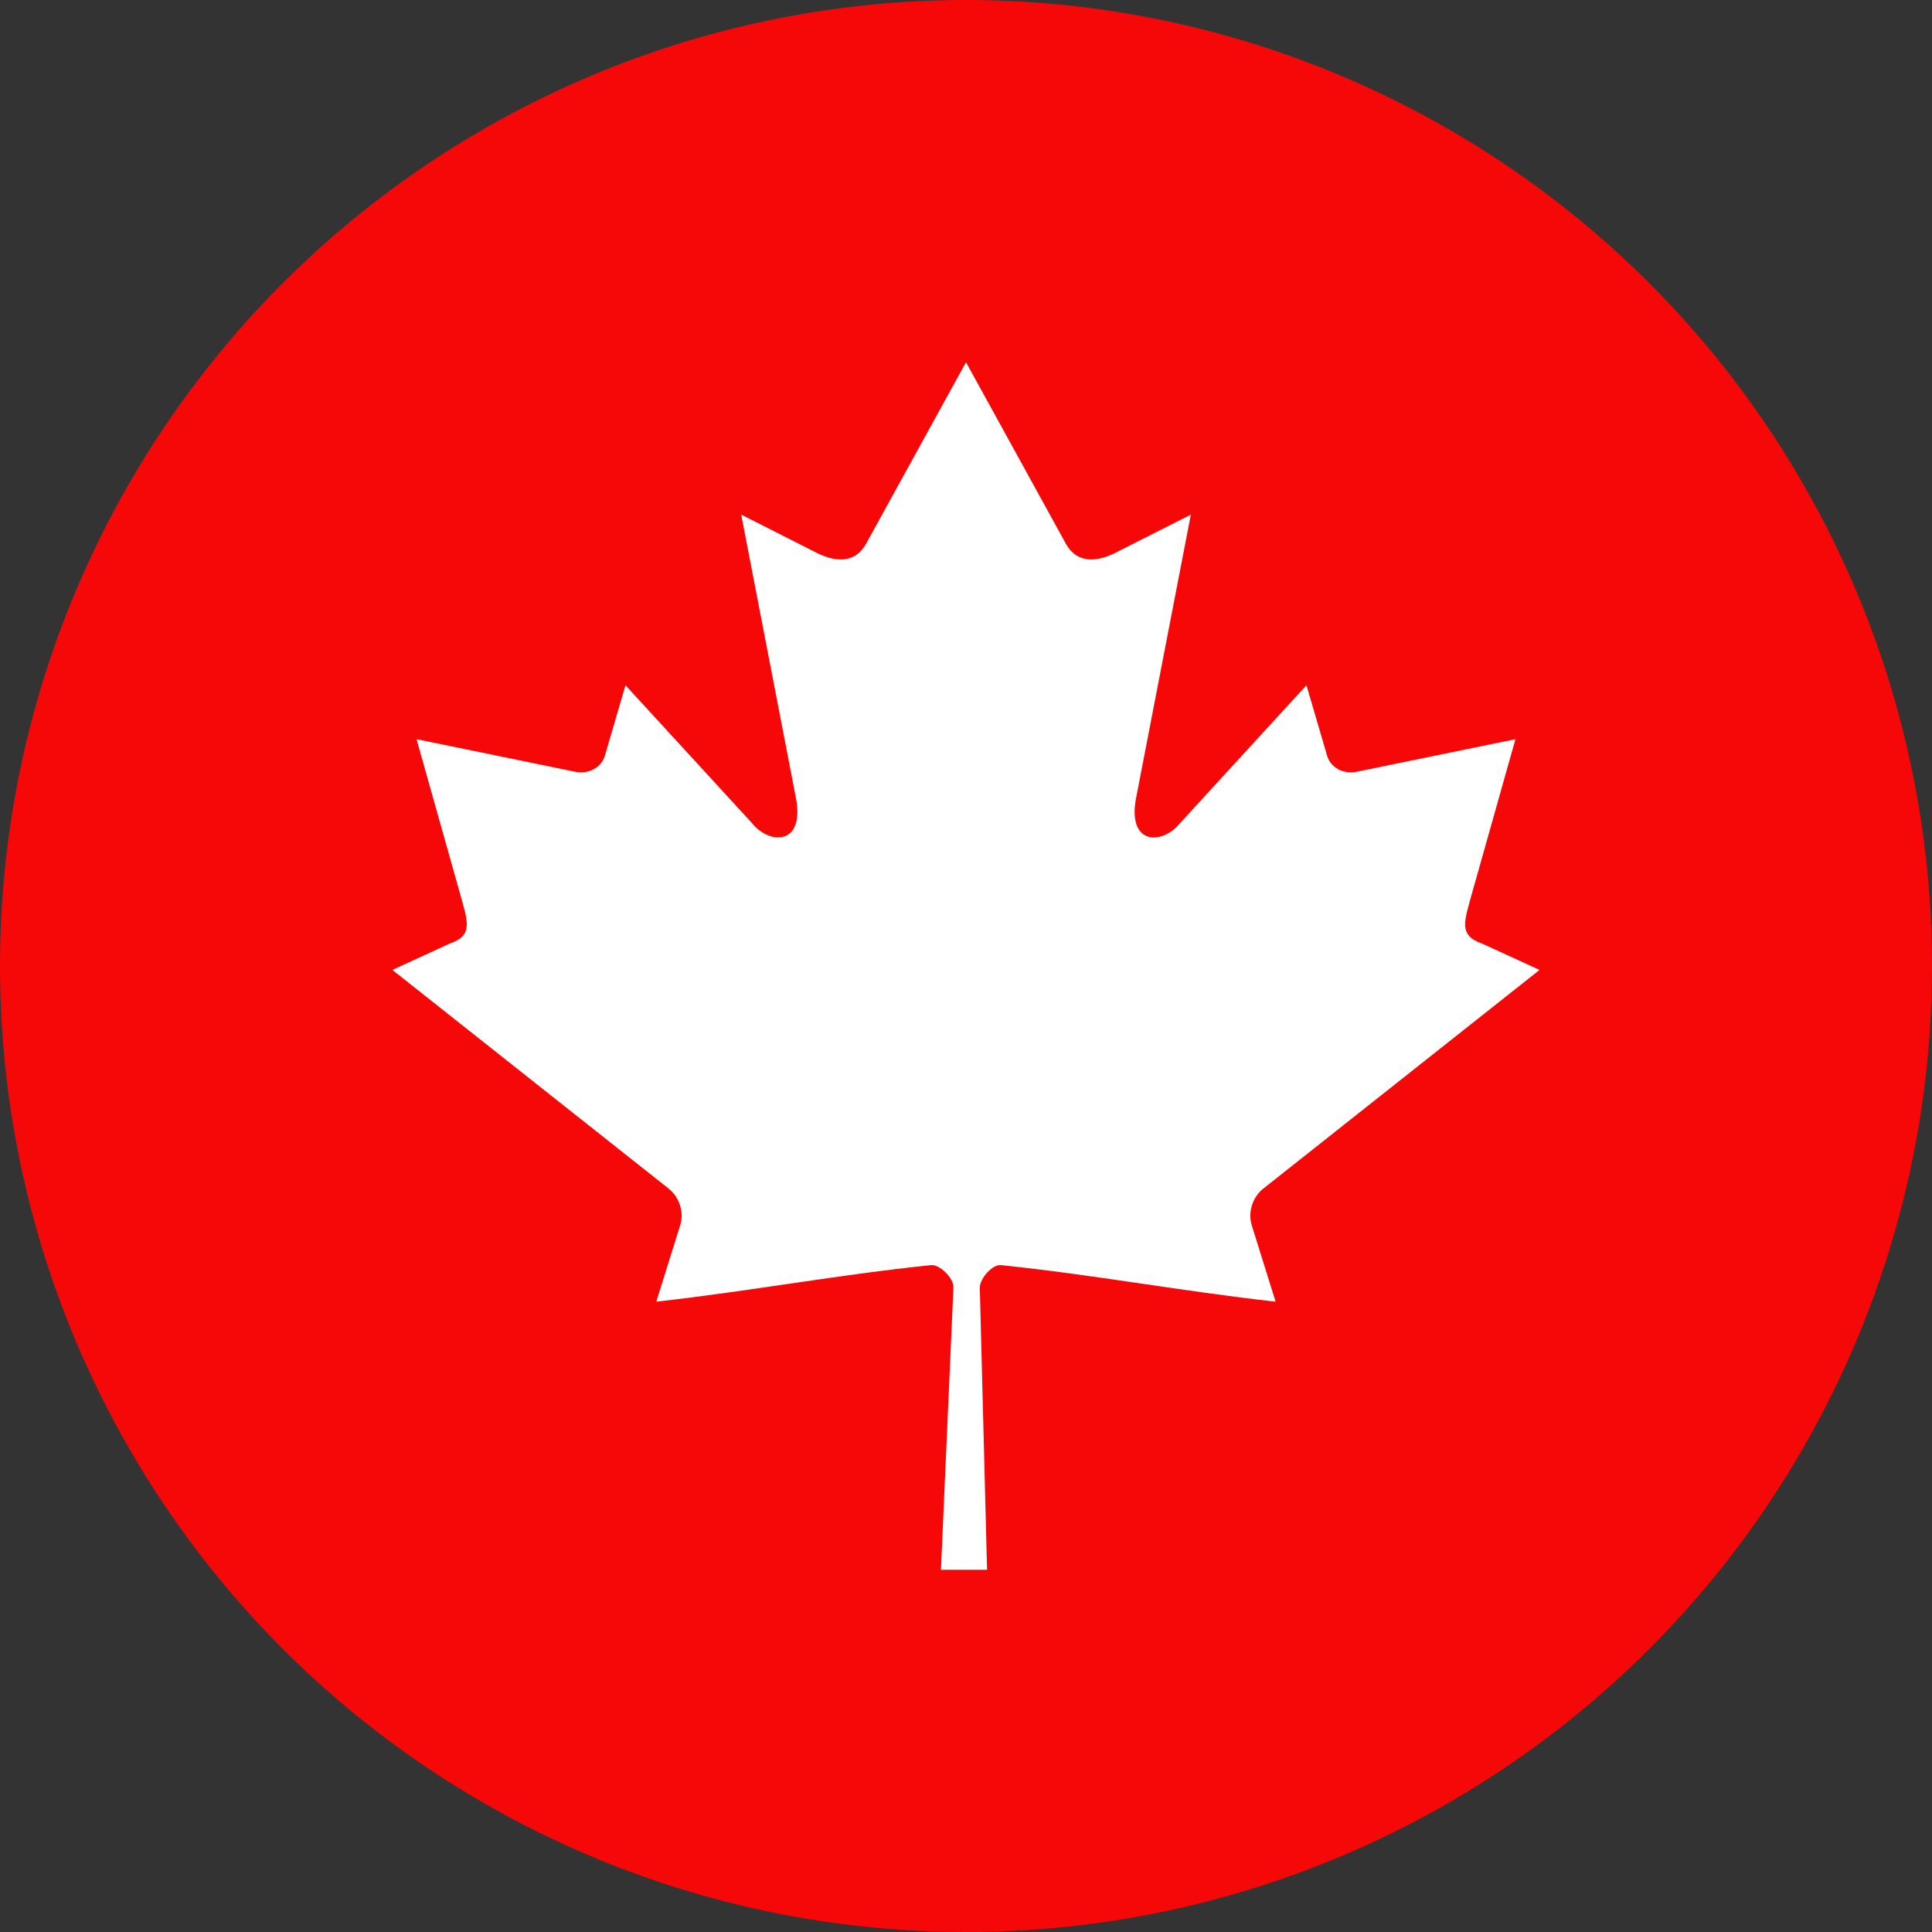 <?xml version="1.0" encoding="UTF-8"?>
<svg width="60px" height="60px" viewBox="0 0 60 60" version="1.1" xmlns="http://www.w3.org/2000/svg" xmlns:xlink="http://www.w3.org/1999/xlink">
    <rect x="0" y="0" width="60" height="60" fill="#333333" stroke="none"/>
    <!-- Generator: Sketch 53.2 (72643) - https://sketchapp.com -->
    <title>Cjdowner-Cryptocurrency-Flat-Canada-eCoin-CDN</title>
    <desc>Created with Sketch.</desc>
    <g id="Page-1" stroke="none" stroke-width="1" fill="none" fill-rule="evenodd">
        <g id="Cjdowner-Cryptocurrency-Flat-Canada-eCoin-CDN" fill-rule="nonzero">
            <circle id="Oval" fill="#F70808" cx="30" cy="30" r="30"></circle>
            <path d="M30,11.25 L26.887,16.905 C26.535,17.52 25.903,17.464 25.269,17.121 L23.019,15.982 L24.696,24.669 C25.05,26.258 23.918,26.258 23.359,25.569 L19.425,21.281 L18.788,23.46 C18.712,23.747 18.39,24.047 17.904,23.976 L12.936,22.956 L14.239,27.583 C14.52,28.613 14.738,29.038 13.957,29.308 L12.186,30.122 L20.741,36.894 C21.081,37.151 21.251,37.612 21.131,38.029 L20.381,40.425 C23.329,40.093 25.969,39.596 28.916,39.289 C29.177,39.263 29.612,39.681 29.61,39.975 L29.222,48.75 L30.654,48.75 L30.429,39.994 C30.427,39.699 30.823,39.263 31.082,39.289 C34.029,39.596 36.669,40.095 39.615,40.425 L38.867,38.029 C38.755,37.607 38.909,37.158 39.257,36.894 L47.812,30.122 L46.041,29.31 C45.261,29.038 45.478,28.613 45.759,27.583 L47.064,22.956 L42.094,23.976 C41.608,24.047 41.284,23.747 41.212,23.46 L40.573,21.281 L36.641,25.571 C36.083,26.258 34.95,26.258 35.304,24.671 L36.983,15.982 L34.731,17.121 C34.097,17.464 33.465,17.52 33.112,16.905 L30,11.25 Z" id="Path" fill="#FFFFFF"></path>
        </g>
    </g>
</svg>